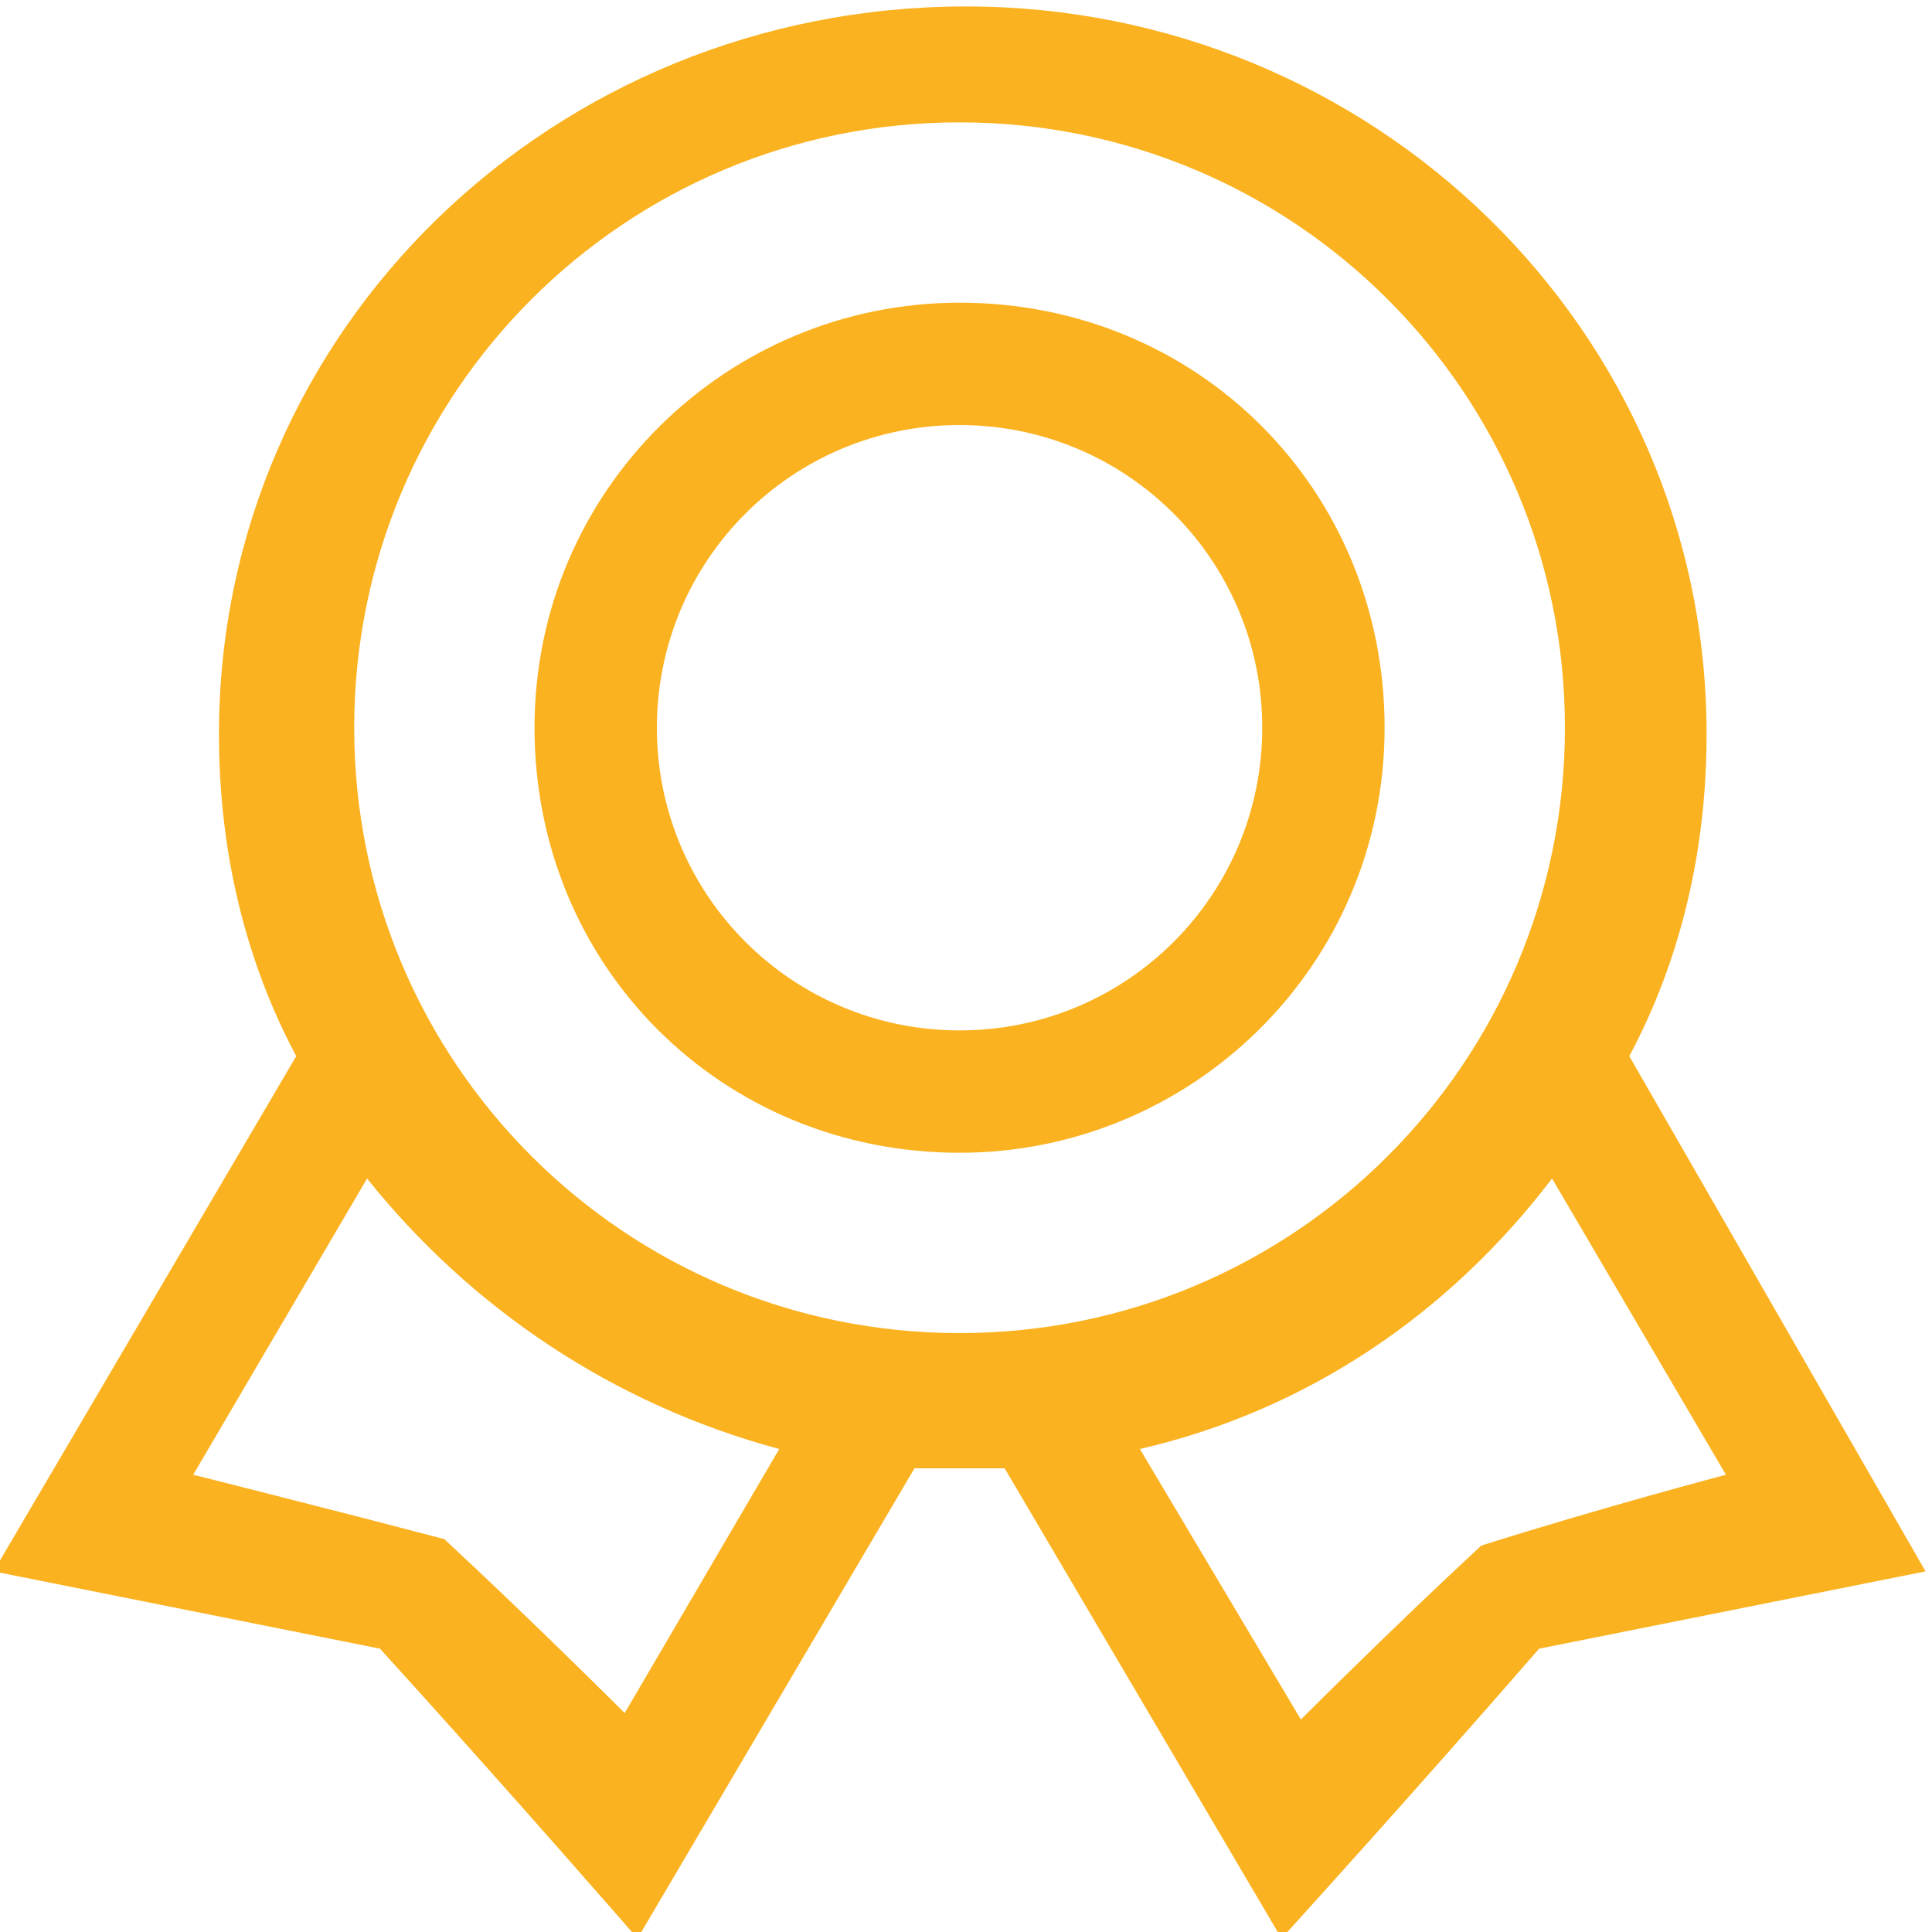 <?xml version="1.0" encoding="utf-8"?>
<!-- Generator: Adobe Illustrator 21.0.0, SVG Export Plug-In . SVG Version: 6.00 Build 0)  -->
<svg version="1.1" id="图层_1" xmlns="http://www.w3.org/2000/svg" xmlns:xlink="http://www.w3.org/1999/xlink" x="0px" y="0px"
	 viewBox="0 0 30 30" style="enable-background:new 0 0 30 30;" xml:space="preserve">
<style type="text/css">
	.st0{fill:#FBB220;}
</style>
<path class="st0" d="M14.9,4.7c-3.6,0-6.6,2.9-6.6,6.6s2.9,6.6,6.6,6.6c3.6,0,6.6-2.9,6.6-6.6S18.6,4.7,14.9,4.7z M14.9,16
	c-2.6,0-4.7-2.1-4.7-4.7c0-2.6,2.1-4.7,4.7-4.7c2.6,0,4.7,2.1,4.7,4.7C19.6,13.9,17.5,16,14.9,16z M25.3,16.4c0.8-1.5,1.2-3.2,1.2-5
	c0-6.3-5.2-11.3-11.5-11.3C8.6,0.1,3.4,5.1,3.4,11.4c0,1.8,0.4,3.5,1.2,5l-4.7,8c0,0,3,0.6,6,1.2c2,2.2,4,4.5,4,4.5l4.3-7.3
	c0.2,0,0.5,0,0.7,0c0.2,0,0.5,0,0.7,0l4.3,7.3c0,0,2-2.2,4-4.5c3-0.6,6-1.2,6-1.2L25.3,16.4z M9.7,26.6c0,0-1.4-1.4-2.8-2.7
	C5,23.4,3,22.9,3,22.9l2.7-4.6c1.6,2,3.8,3.5,6.4,4.2L9.7,26.6z M14.9,20.7c-5.2,0-9.4-4.2-9.4-9.4c0-5.2,4.2-9.4,9.4-9.4
	c5.2,0,9.4,4.2,9.4,9.4C24.3,16.5,20.1,20.7,14.9,20.7z M23,24c-1.4,1.3-2.8,2.7-2.8,2.7l-2.5-4.2c2.6-0.6,4.8-2.1,6.4-4.2l2.7,4.6
	C26.8,22.9,24.9,23.4,23,24z"/>
</svg>
